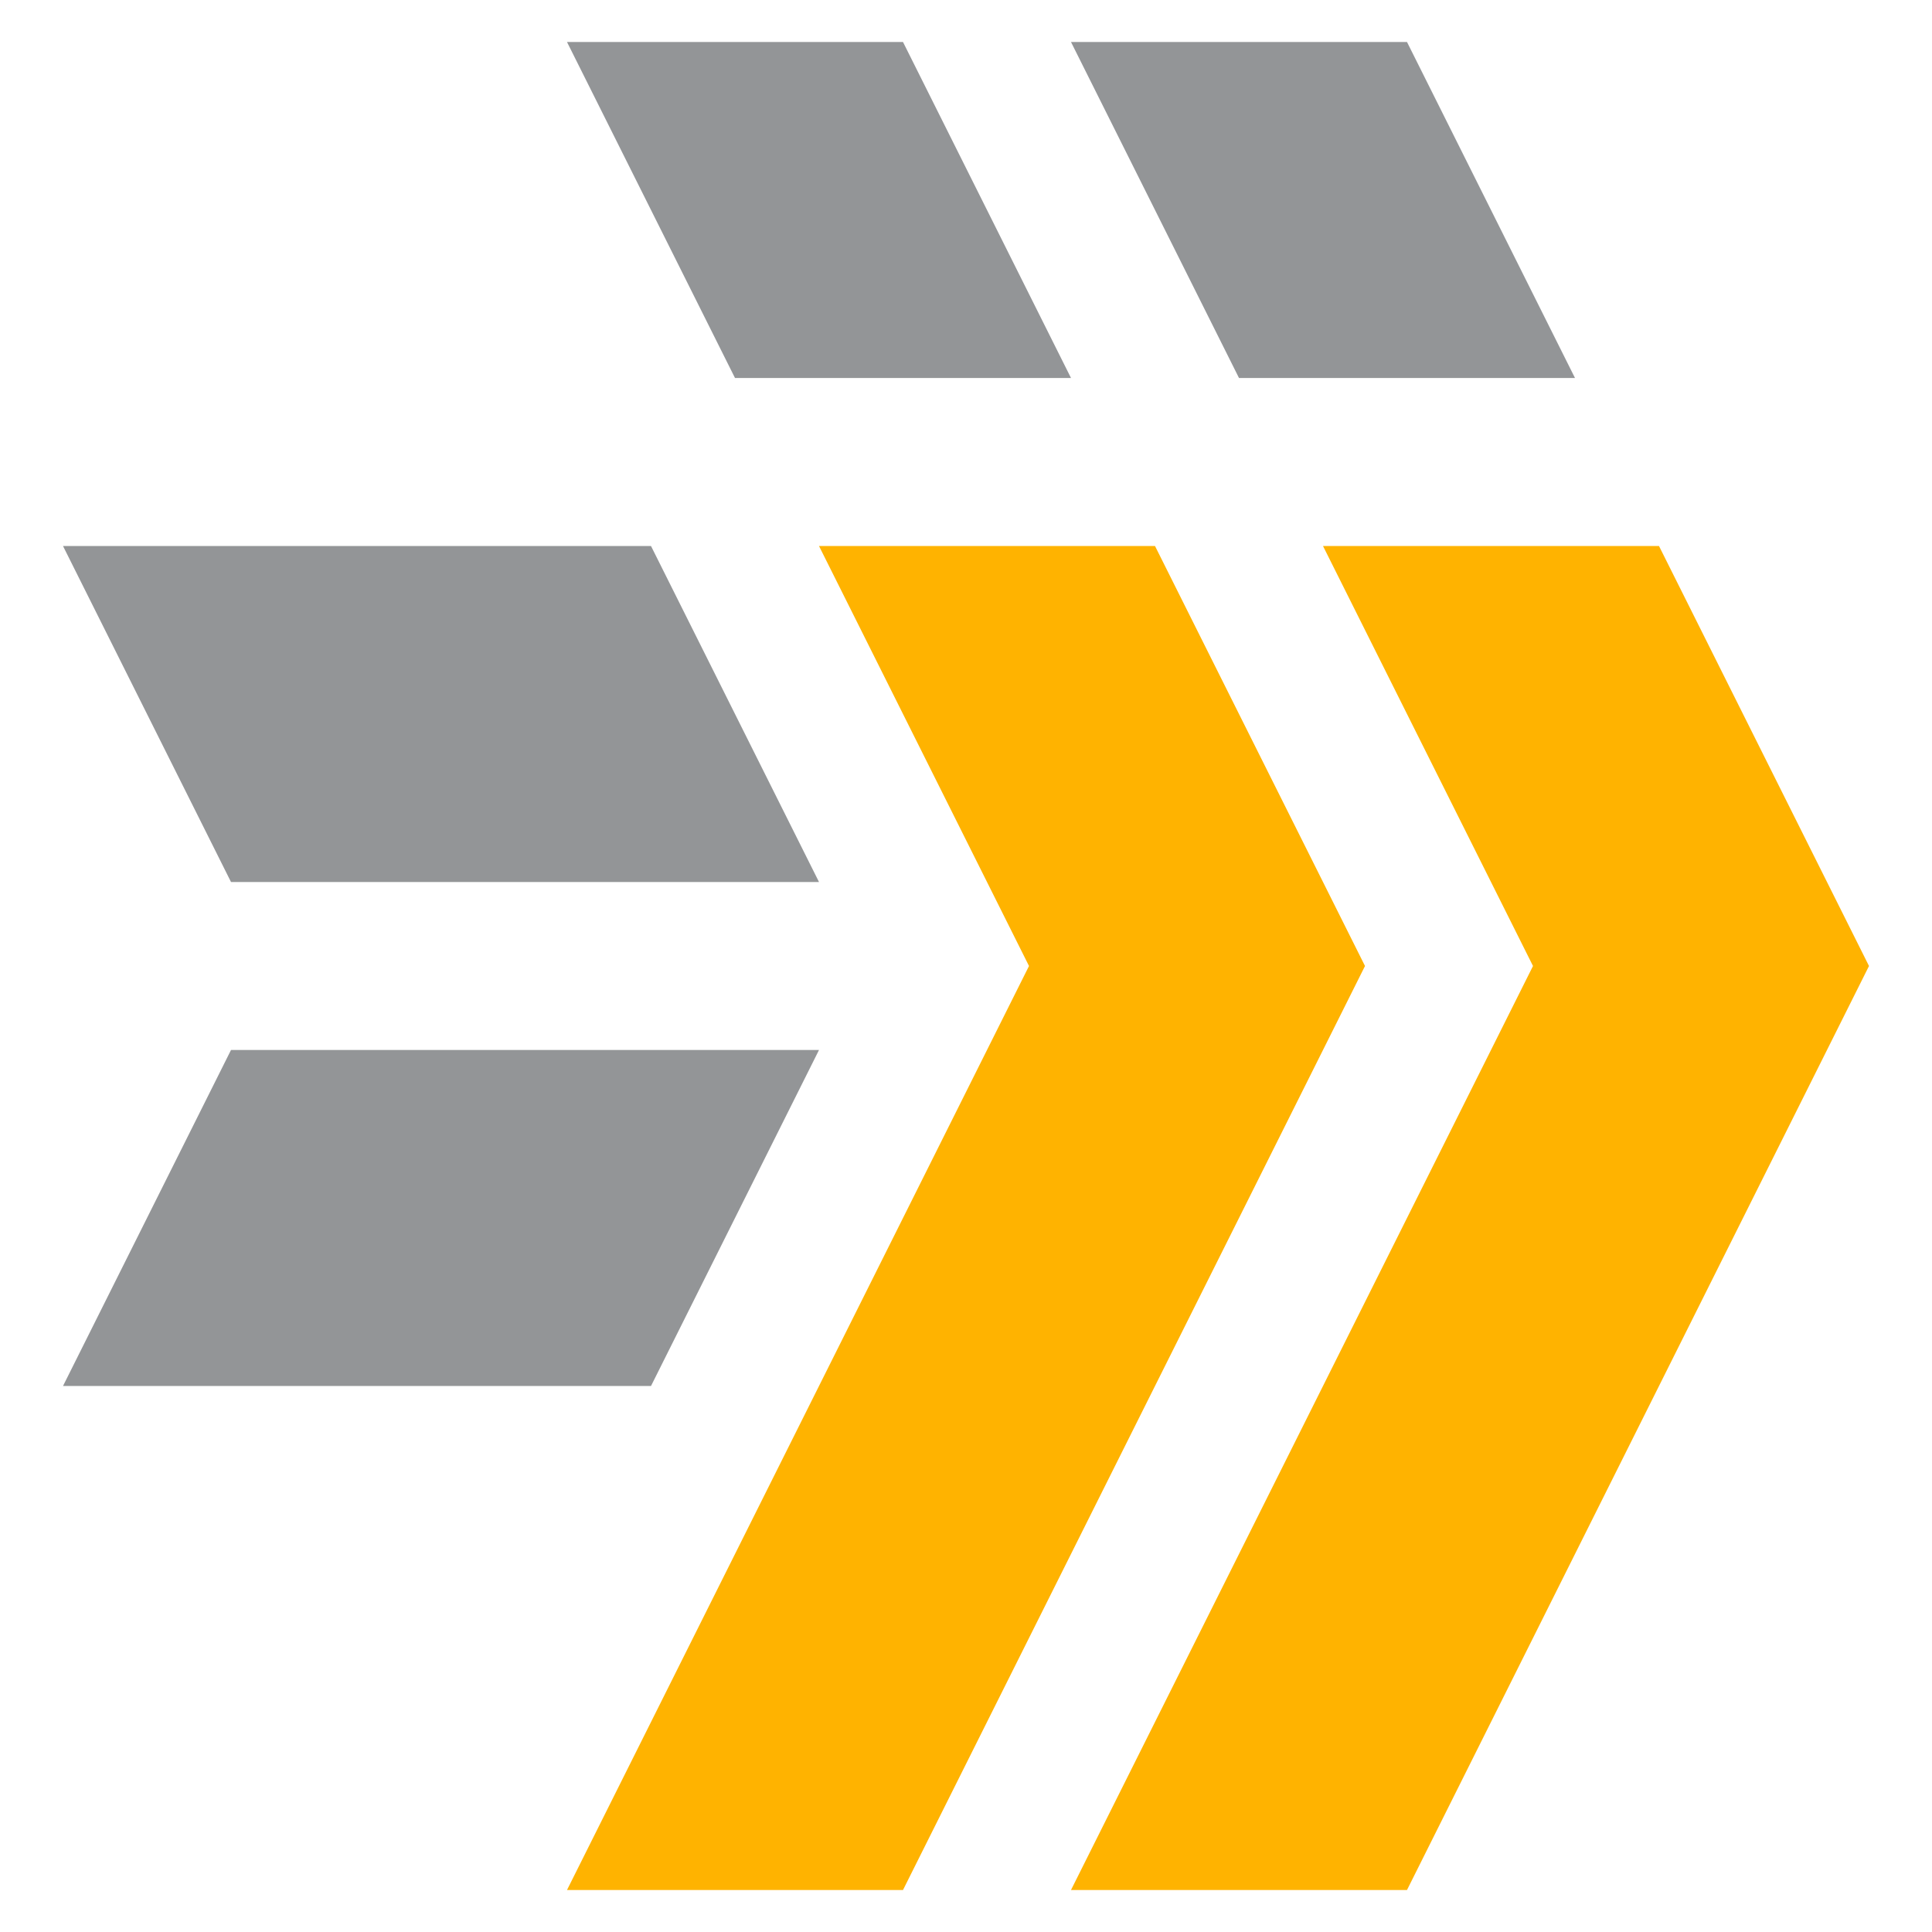 <?xml version="1.0" encoding="UTF-8" standalone="no"?>
<!DOCTYPE svg PUBLIC "-//W3C//DTD SVG 1.1//EN" "http://www.w3.org/Graphics/SVG/1.1/DTD/svg11.dtd">
<svg xmlns:xl="http://www.w3.org/1999/xlink" version="1.1" xmlns="http://www.w3.org/2000/svg" xmlns:dc="http://purl.org/dc/elements/1.1/" viewBox="3981.25 23037.5 575 575" width="575" height="575">
  <defs>
    <clipPath id="artboard_clip_path">
      <path d="M 3981.25 23037.5 L 4556.25 23037.5 L 4556.25 23612.5 L 3981.25 23612.5 Z"/>
    </clipPath>
  </defs>
  <g id="Canvas_1" fill="none" stroke-opacity="1" stroke="none" fill-opacity="1" stroke-dasharray="none">
    <title>Canvas 1</title>
    <g id="Canvas_1_Shapes" clip-path="url(#artboard_clip_path)">
      <title>Shapes</title>
      <g id="Graphic_535">
        <path d="M 4e3 23200 L 4175 23200 L 4225 23300 L 4050 23300 Z" fill="#939597"/>
      </g>
      <g id="Graphic_534">
        <path d="M 4050 23350 L 4225 23350 L 4175 23450 L 4e3 23450 Z" fill="#939597"/>
      </g>
      <g id="Graphic_533">
        <path d="M 4225 23200 L 4325 23200 L 4387.5 23325 L 4250 23600 L 4150 23600 L 4287.5 23325 Z" fill="#ffb300"/>
      </g>
      <g id="Graphic_532">
        <path d="M 4375 23200 L 4475 23200 L 4537.5 23325 L 4400 23600 L 4300 23600 L 4437.5 23325 Z" fill="#ffb300"/>
      </g>
      <g id="Graphic_531">
        <path d="M 4300 23050 L 4400 23050 L 4450 23150 L 4350 23150 Z" fill="#939597"/>
      </g>
      <g id="Graphic_530">
        <path d="M 4150 23050 L 4250 23050 L 4300 23150 L 4200 23150 Z" fill="#939597"/>
      </g>
    </g>
  </g>
</svg>

